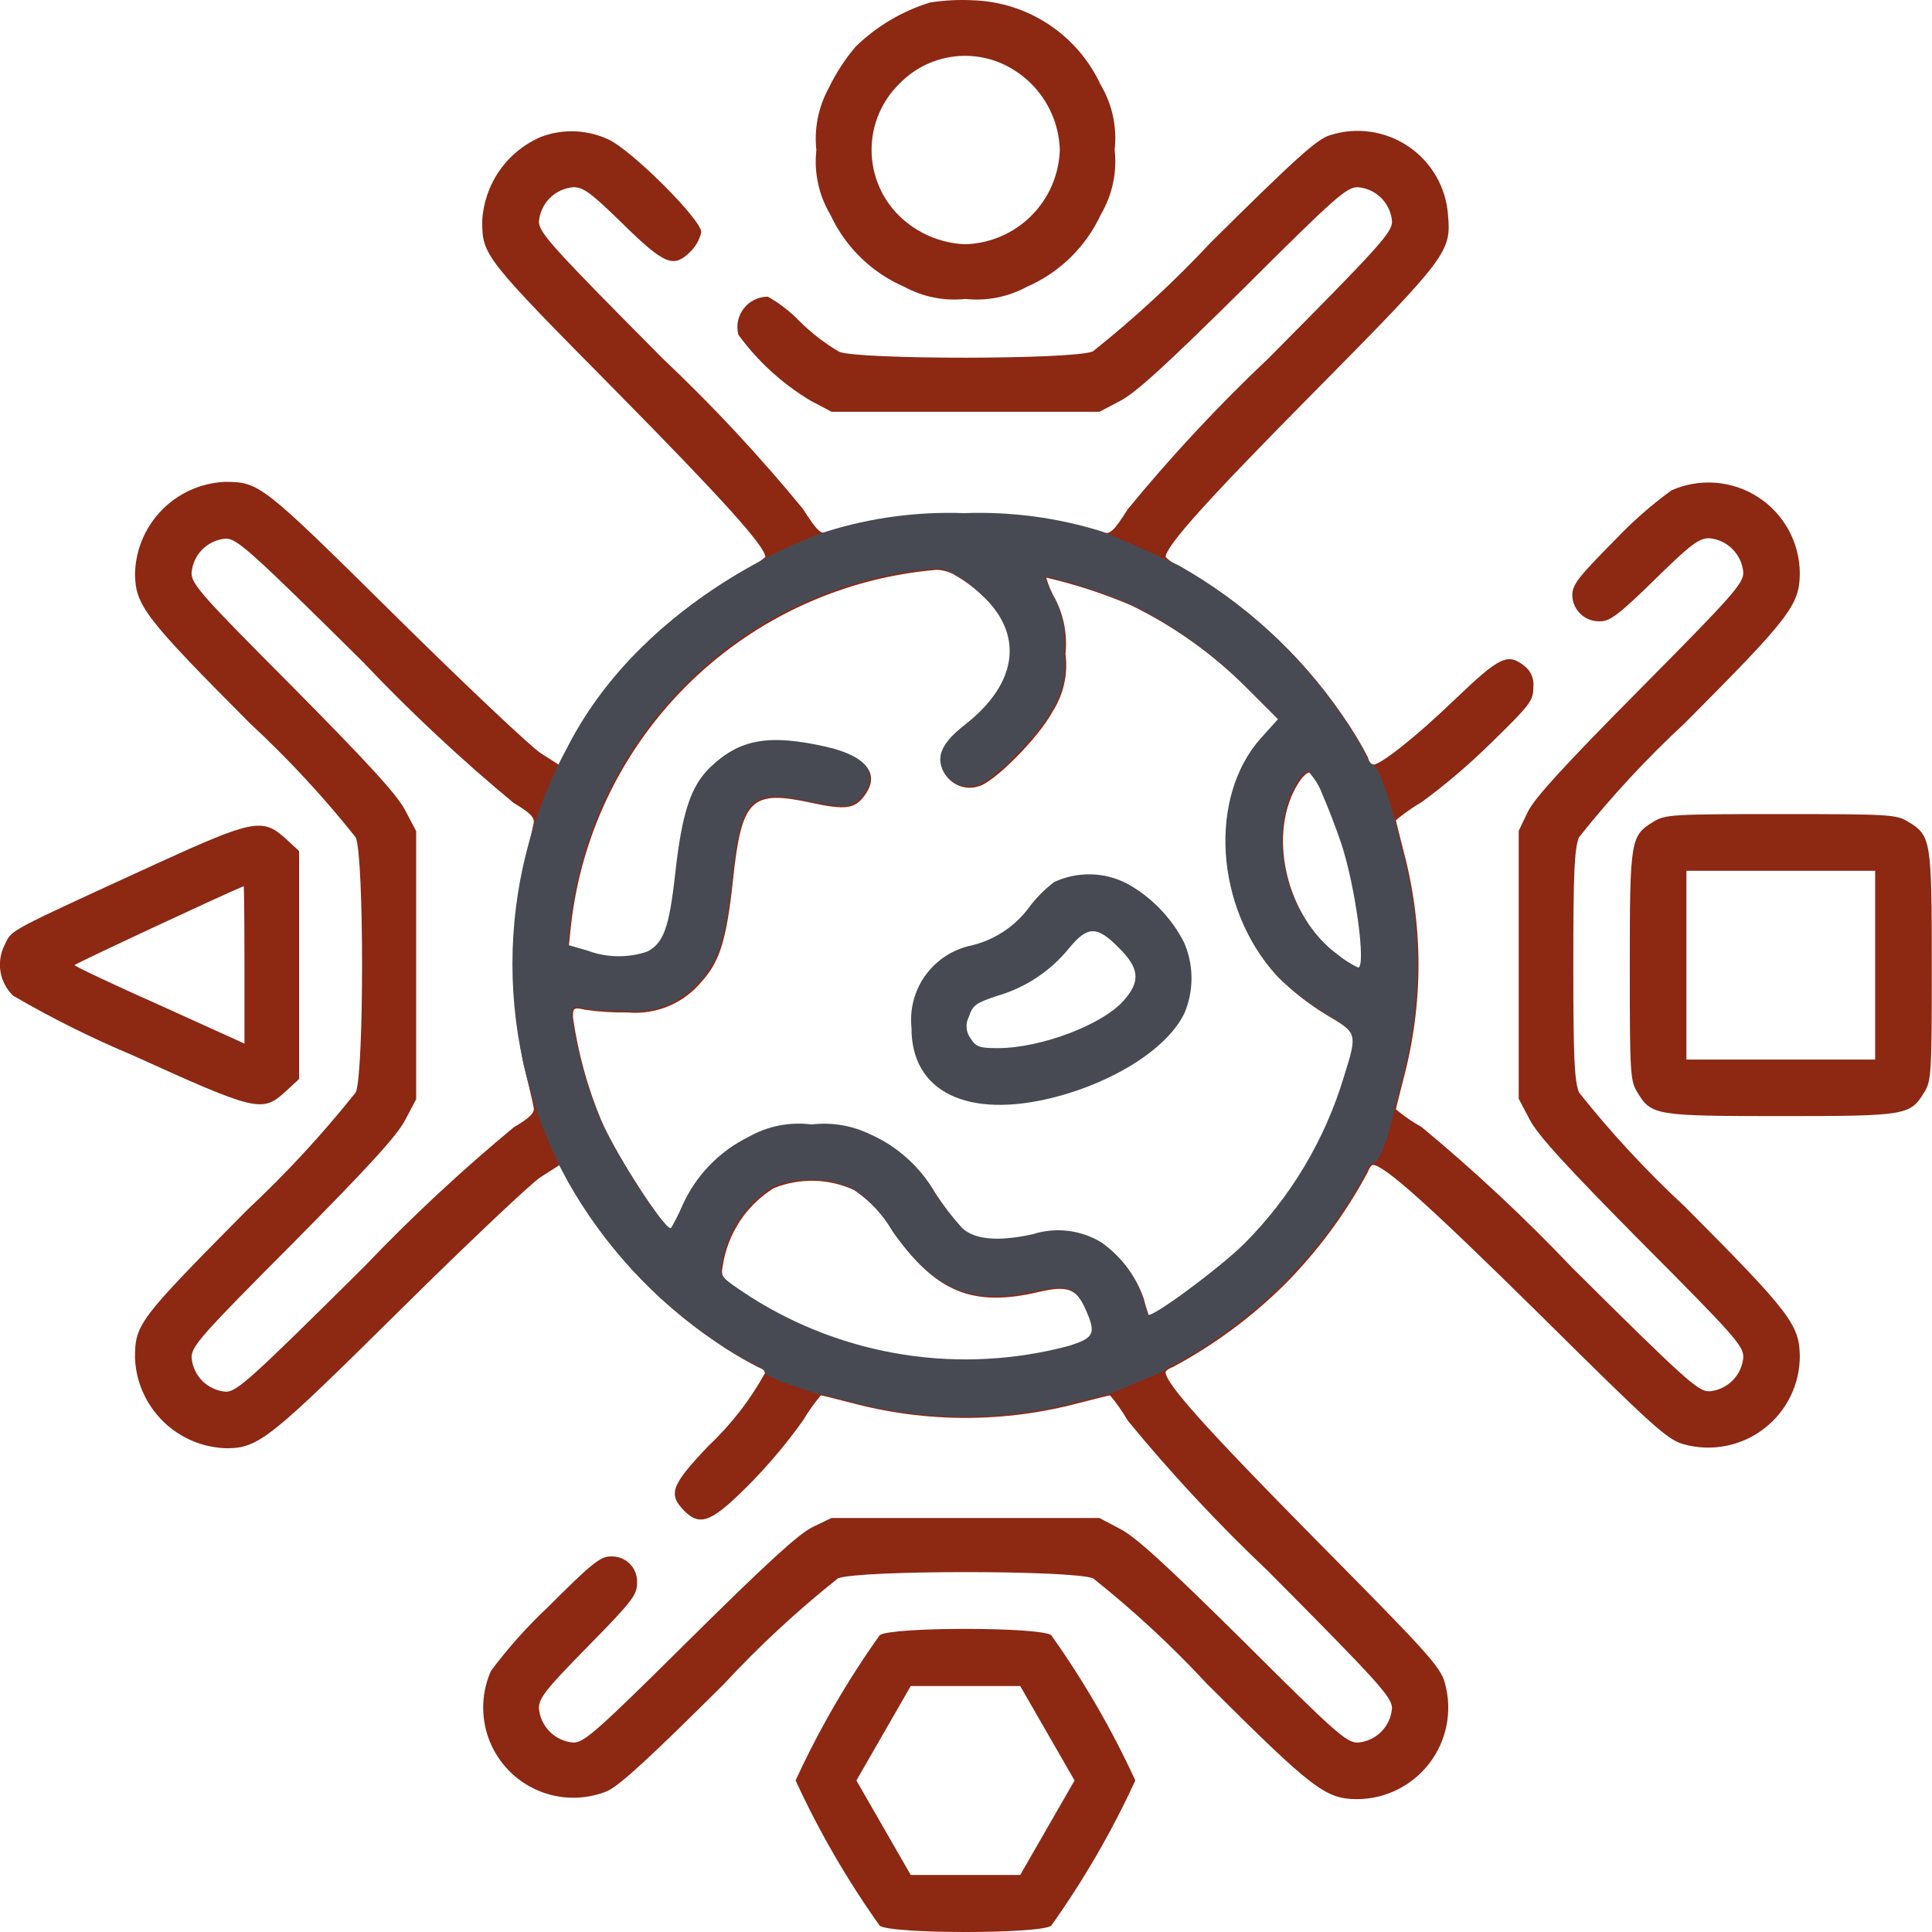 <svg width="90" height="90" viewBox="0 0 90 90" fill="none" xmlns="http://www.w3.org/2000/svg">
<g clip-path="url(#clip0_878_39)">
<path d="M43.322 0.117C42.021 0.518 40.834 1.223 39.858 2.174C39.355 2.768 38.929 3.424 38.593 4.126C38.118 5.002 37.922 6.002 38.029 6.992C37.913 8.038 38.142 9.094 38.681 9.999C39.378 11.506 40.606 12.704 42.13 13.363C43 13.836 43.994 14.032 44.978 13.926C45.963 14.032 46.957 13.836 47.828 13.363C49.35 12.704 50.577 11.509 51.275 10.004C51.815 9.093 52.044 8.031 51.925 6.979C52.044 5.927 51.815 4.865 51.275 3.954C50.748 2.817 49.918 1.847 48.876 1.152C47.833 0.457 46.619 0.063 45.367 0.015C44.684 -0.023 43.998 0.011 43.322 0.117ZM46.471 2.878C47.303 3.202 48.021 3.763 48.537 4.492C49.052 5.221 49.342 6.086 49.37 6.978C49.335 8.134 48.861 9.233 48.043 10.05C47.225 10.868 46.126 11.343 44.971 11.378C43.817 11.336 42.72 10.865 41.894 10.059C41.484 9.658 41.159 9.179 40.937 8.65C40.715 8.122 40.601 7.555 40.601 6.981C40.601 6.408 40.715 5.841 40.937 5.313C41.159 4.784 41.484 4.305 41.894 3.904C42.472 3.304 43.214 2.887 44.028 2.704C44.842 2.522 45.691 2.582 46.471 2.878Z" fill="#8D2813"/>
<path d="M25.189 6.381C24.417 6.714 23.753 7.255 23.272 7.944C22.791 8.632 22.51 9.442 22.463 10.281C22.463 11.899 22.551 12.004 28.706 18.229C33.647 23.241 35.652 25.456 35.652 25.949C35.359 26.197 35.034 26.404 34.685 26.564C31.256 28.513 28.428 31.365 26.508 34.811L26.051 35.637L25.172 35.074C24.697 34.757 21.655 31.891 18.42 28.691C12.195 22.536 12.09 22.448 10.472 22.448C9.36 22.499 8.309 22.97 7.533 23.767C6.756 24.564 6.311 25.627 6.289 26.74C6.307 28.2 6.764 28.797 11.652 33.703C13.425 35.346 15.071 37.122 16.576 39.014C16.963 39.981 16.963 49.934 16.576 50.884C15.018 52.839 13.32 54.677 11.494 56.384C6.43 61.505 6.289 61.681 6.289 63.281C6.339 64.393 6.811 65.444 7.608 66.221C8.405 66.999 9.467 67.443 10.58 67.466C12.057 67.448 12.58 67.026 18.599 61.066C21.747 57.954 24.699 55.158 25.176 54.841L26.055 54.278L26.512 55.104C28.185 58.064 30.52 60.597 33.335 62.504C33.965 62.939 34.623 63.332 35.304 63.682C35.497 63.752 35.656 63.858 35.656 63.928C34.956 65.203 34.06 66.36 33.001 67.357C31.26 69.186 31.101 69.608 31.893 70.399C32.649 71.138 33.193 70.891 35.058 68.992C35.913 68.109 36.701 67.162 37.414 66.161C37.657 65.752 37.933 65.364 38.24 65C38.275 65 38.908 65.158 39.664 65.352C43.143 66.284 46.806 66.284 50.285 65.352C51.041 65.159 51.674 65 51.709 65C52.018 65.368 52.295 65.762 52.535 66.178C54.566 68.651 56.751 70.994 59.076 73.194C64.281 78.434 64.844 79.067 64.844 79.577C64.813 79.991 64.634 80.38 64.341 80.674C64.047 80.967 63.658 81.146 63.244 81.177C62.716 81.177 62.189 80.702 57.916 76.447C54.364 72.93 52.904 71.594 52.183 71.224L51.216 70.714H38.733L37.854 71.136C37.203 71.453 35.709 72.824 32.121 76.376C27.778 80.684 27.215 81.176 26.705 81.176C26.292 81.142 25.905 80.962 25.612 80.669C25.319 80.376 25.139 79.989 25.105 79.576C25.105 79.101 25.422 78.697 27.391 76.692C29.431 74.617 29.677 74.3 29.677 73.755C29.688 73.588 29.664 73.421 29.605 73.264C29.547 73.107 29.455 72.965 29.337 72.846C29.218 72.728 29.076 72.636 28.919 72.578C28.762 72.519 28.595 72.495 28.428 72.506C27.971 72.506 27.528 72.858 25.528 74.862C24.557 75.772 23.668 76.767 22.873 77.834C22.532 78.598 22.427 79.446 22.572 80.27C22.716 81.094 23.103 81.856 23.683 82.458C24.263 83.061 25.01 83.476 25.828 83.652C26.645 83.827 27.497 83.754 28.273 83.443C28.853 83.197 30.348 81.808 33.724 78.449C35.367 76.676 37.143 75.03 39.035 73.525C40.002 73.138 49.955 73.138 50.922 73.525C52.814 75.03 54.59 76.676 56.233 78.449C61.139 83.338 61.733 83.795 63.196 83.812C63.853 83.813 64.502 83.662 65.091 83.37C65.68 83.079 66.194 82.655 66.593 82.132C66.991 81.609 67.263 81.002 67.388 80.356C67.513 79.711 67.486 79.045 67.311 78.412C67.1 77.638 66.537 77.023 61.244 71.677C56.197 66.56 54.298 64.45 54.298 63.922C54.298 63.852 54.456 63.746 54.65 63.676C56.561 62.65 58.315 61.352 59.855 59.825C61.383 58.284 62.68 56.531 63.706 54.62C63.776 54.427 63.882 54.268 63.952 54.268C64.48 54.268 66.59 56.168 71.707 61.214C77.053 66.507 77.668 67.07 78.442 67.281C79.076 67.456 79.741 67.482 80.386 67.358C81.032 67.233 81.64 66.961 82.162 66.562C82.685 66.164 83.109 65.65 83.4 65.061C83.692 64.472 83.843 63.823 83.842 63.166C83.824 61.706 83.367 61.109 78.479 56.202C76.706 54.559 75.06 52.783 73.555 50.891C73.344 50.346 73.291 49.326 73.291 44.947C73.291 40.568 73.344 39.547 73.555 39.003C75.06 37.111 76.706 35.335 78.479 33.692C83.368 28.786 83.825 28.192 83.842 26.729C83.842 26.02 83.665 25.323 83.327 24.7C82.989 24.078 82.501 23.549 81.907 23.163C81.313 22.777 80.632 22.546 79.926 22.49C79.219 22.434 78.51 22.555 77.863 22.843C76.922 23.528 76.045 24.298 75.243 25.143C73.52 26.884 73.243 27.236 73.243 27.728C73.247 27.895 73.284 28.06 73.353 28.213C73.422 28.365 73.521 28.502 73.644 28.616C73.767 28.729 73.912 28.816 74.07 28.872C74.228 28.928 74.395 28.951 74.562 28.941C75.002 28.941 75.441 28.607 77.077 27.007C78.765 25.354 79.134 25.073 79.627 25.073C80.037 25.11 80.421 25.291 80.71 25.584C81 25.877 81.177 26.262 81.21 26.673C81.21 27.183 80.718 27.746 76.41 32.089C72.858 35.676 71.486 37.171 71.17 37.822L70.748 38.701V51.186L71.258 52.153C71.627 52.874 72.964 54.333 76.481 57.886C80.736 62.159 81.211 62.686 81.211 63.214C81.18 63.628 81.001 64.017 80.708 64.311C80.414 64.604 80.025 64.783 79.611 64.814C79.101 64.814 78.468 64.251 73.228 59.046C71.027 56.728 68.689 54.544 66.228 52.505C65.803 52.267 65.402 51.991 65.028 51.679C65.028 51.644 65.186 51.011 65.38 50.255C65.841 48.522 66.076 46.737 66.08 44.944C66.076 43.151 65.841 41.366 65.38 39.633C65.187 38.877 65.028 38.244 65.028 38.209C65.404 37.894 65.805 37.612 66.228 37.365C67.359 36.535 68.428 35.623 69.428 34.639C71.292 32.828 71.428 32.639 71.428 32.019C71.452 31.834 71.427 31.646 71.357 31.474C71.287 31.302 71.174 31.15 71.028 31.034C70.237 30.401 69.867 30.577 67.757 32.599C65.981 34.305 64.328 35.624 63.957 35.624C63.887 35.624 63.764 35.466 63.711 35.255C63.356 34.572 62.955 33.915 62.511 33.286C60.55 30.437 57.964 28.073 54.95 26.375C54.708 26.278 54.487 26.134 54.299 25.953C54.299 25.443 56.251 23.28 61.175 18.304C67.453 11.956 67.611 11.727 67.453 10.004C67.406 9.368 67.215 8.752 66.896 8.201C66.576 7.649 66.136 7.178 65.608 6.821C65.081 6.464 64.479 6.231 63.848 6.14C63.218 6.048 62.574 6.101 61.967 6.294C61.367 6.47 60.42 7.314 56.41 11.288C54.703 13.114 52.865 14.812 50.91 16.37C49.996 16.757 40.01 16.757 39.093 16.388C38.427 15.997 37.812 15.524 37.264 14.981C36.825 14.523 36.322 14.132 35.769 13.82C35.552 13.82 35.338 13.869 35.144 13.965C34.949 14.06 34.779 14.199 34.647 14.371C34.514 14.542 34.422 14.742 34.379 14.954C34.336 15.167 34.342 15.386 34.397 15.596C35.304 16.838 36.452 17.885 37.773 18.673L38.74 19.183H51.218L52.185 18.673C52.906 18.304 54.365 16.967 57.918 13.45C62.191 9.195 62.718 8.72 63.246 8.72C63.66 8.751 64.049 8.93 64.343 9.223C64.636 9.517 64.815 9.906 64.846 10.32C64.846 10.83 64.283 11.463 59.078 16.703C56.752 18.901 54.567 21.245 52.537 23.719C51.904 24.719 51.711 24.897 51.412 24.809C49.331 24.157 47.155 23.866 44.976 23.947C42.797 23.866 40.621 24.157 38.54 24.809C38.24 24.897 38.048 24.721 37.415 23.719C35.385 21.245 33.2 18.901 30.874 16.703C25.669 11.463 25.106 10.83 25.106 10.32C25.14 9.907 25.32 9.52 25.613 9.227C25.906 8.934 26.293 8.754 26.706 8.72C27.181 8.72 27.532 8.984 28.957 10.373C30.944 12.325 31.366 12.501 32.14 11.745C32.405 11.494 32.589 11.169 32.668 10.813C32.668 10.233 29.468 7.032 28.36 6.505C27.867 6.271 27.332 6.14 26.787 6.118C26.242 6.097 25.699 6.186 25.189 6.381ZM16.995 30.929C19.175 33.221 21.488 35.381 23.923 37.4C24.714 37.875 24.923 38.086 24.855 38.367C24.82 38.56 24.609 39.475 24.38 40.389C23.8 43.409 23.8 46.513 24.38 49.533C24.609 50.447 24.82 51.362 24.855 51.555C24.925 51.836 24.714 52.047 23.923 52.522C21.491 54.537 19.178 56.692 16.995 58.976C11.684 64.251 11.034 64.832 10.524 64.832C10.11 64.801 9.721 64.622 9.427 64.329C9.134 64.035 8.955 63.646 8.924 63.232C8.924 62.704 9.399 62.177 13.654 57.904C17.171 54.352 18.507 52.892 18.877 52.171L19.387 51.204V38.719L18.877 37.752C18.508 37.031 17.171 35.572 13.654 32.019C9.399 27.746 8.924 27.219 8.924 26.691C8.955 26.277 9.134 25.888 9.427 25.594C9.721 25.301 10.11 25.122 10.524 25.091C11.037 25.087 11.689 25.667 16.998 30.925L16.995 30.929ZM44.462 26.779C44.906 27.029 45.32 27.331 45.693 27.679C47.768 29.543 47.504 31.847 45.025 33.798C43.917 34.66 43.636 35.293 44.005 36.014C44.156 36.284 44.397 36.494 44.686 36.606C44.975 36.718 45.294 36.726 45.588 36.629C46.309 36.453 48.388 34.361 49.035 33.147C49.546 32.349 49.758 31.396 49.635 30.457C49.727 29.579 49.562 28.693 49.16 27.907C48.977 27.593 48.836 27.257 48.738 26.907C50.086 27.221 51.403 27.65 52.677 28.191C54.694 29.172 56.531 30.485 58.111 32.077L59.588 33.554L58.797 34.433C56.318 37.194 56.652 42.364 59.518 45.494C60.191 46.165 60.941 46.755 61.751 47.252C63.298 48.166 63.298 48.166 62.651 50.224C61.77 53.158 60.175 55.828 58.009 57.996C56.831 59.157 53.666 61.496 53.525 61.302C53.507 61.267 53.384 60.902 53.279 60.493C52.92 59.455 52.243 58.557 51.345 57.926C50.869 57.639 50.337 57.458 49.785 57.394C49.233 57.331 48.674 57.386 48.145 57.557C46.51 57.909 45.455 57.803 44.857 57.257C44.384 56.736 43.955 56.177 43.573 55.586C42.888 54.394 41.841 53.452 40.584 52.896C39.737 52.487 38.792 52.328 37.858 52.439C36.842 52.309 35.812 52.513 34.921 53.019C33.556 53.689 32.468 54.815 31.844 56.202C31.688 56.563 31.512 56.916 31.316 57.257C31.123 57.538 28.716 53.846 28.01 52.193C27.368 50.655 26.925 49.042 26.691 47.393C26.691 46.936 26.726 46.918 27.271 47.041C27.923 47.133 28.581 47.174 29.24 47.164C29.893 47.223 30.55 47.121 31.154 46.866C31.758 46.612 32.291 46.212 32.704 45.704C33.53 44.79 33.847 43.77 34.146 40.991C34.546 37.21 34.99 36.791 37.768 37.391C39.386 37.743 39.843 37.691 40.3 37.022C41 36.037 40.37 35.264 38.524 34.842C35.851 34.242 34.515 34.49 33.143 35.792C32.229 36.671 31.824 37.902 31.508 40.716C31.227 43.266 30.963 44.004 30.189 44.391C29.284 44.692 28.304 44.673 27.411 44.338L26.497 44.074L26.603 43.074C27.094 38.776 29.058 34.782 32.161 31.769C35.264 28.756 39.315 26.91 43.625 26.545C43.919 26.553 44.207 26.632 44.465 26.775L44.462 26.779ZM61.662 37.079C61.926 37.694 62.313 38.697 62.524 39.33C63.192 41.33 63.702 45.13 63.315 45.13C62.969 44.965 62.644 44.758 62.348 44.515C59.886 42.704 58.989 38.765 60.519 36.426C60.677 36.18 60.888 35.986 60.994 35.986C61.288 36.303 61.515 36.675 61.663 37.081L61.662 37.079ZM39.789 55.438C40.548 55.95 41.18 56.63 41.635 57.425C43.604 60.203 45.31 60.907 48.387 60.186C49.741 59.869 50.163 60.028 50.62 61.048C51.13 62.191 51.02 62.384 49.846 62.754C47.349 63.42 44.74 63.561 42.186 63.168C39.631 62.774 37.186 61.855 35.005 60.468C33.616 59.554 33.563 59.501 33.669 58.973C33.779 58.233 34.048 57.526 34.458 56.901C34.867 56.275 35.408 55.746 36.043 55.351C36.64 55.108 37.281 54.991 37.925 55.006C38.569 55.021 39.204 55.168 39.789 55.438Z" fill="#8D2813"/>
<path d="M49.108 41.089C48.676 41.415 48.291 41.8 47.965 42.232C47.275 43.184 46.252 43.843 45.099 44.078C44.277 44.289 43.557 44.79 43.073 45.487C42.589 46.185 42.372 47.034 42.461 47.878C42.443 50.867 45.081 52.151 49.126 51.114C51.992 50.375 54.454 48.775 55.193 47.157C55.405 46.64 55.511 46.086 55.505 45.527C55.499 44.968 55.381 44.416 55.158 43.904C54.566 42.746 53.641 41.791 52.503 41.161C51.981 40.89 51.403 40.742 50.814 40.73C50.225 40.717 49.642 40.84 49.108 41.089ZM52.115 44.149C53.082 45.099 53.135 45.714 52.361 46.593C51.376 47.736 48.475 48.826 46.488 48.826C45.644 48.826 45.468 48.773 45.222 48.386C45.111 48.242 45.044 48.07 45.029 47.889C45.013 47.708 45.05 47.527 45.134 47.366C45.31 46.821 45.468 46.715 46.488 46.381C47.787 45.998 48.939 45.231 49.794 44.181C50.655 43.129 51.095 43.111 52.115 44.149Z" fill="#484A53"/>
<path d="M77.03 38.276C75.957 38.927 75.922 39.102 75.922 44.993C75.922 49.969 75.94 50.356 76.274 50.884C76.925 51.957 77.1 51.992 82.956 51.992C88.812 51.992 88.987 51.957 89.638 50.884C89.972 50.356 89.99 49.97 89.99 44.993C89.99 39.102 89.955 38.926 88.882 38.276C88.354 37.942 87.968 37.924 82.956 37.924C77.944 37.924 77.557 37.942 77.03 38.276ZM87.352 44.958V49.358H78.56V40.566H87.352V44.958Z" fill="#8D2813"/>
<path d="M7.344 40.21C0.222 43.48 0.574 43.288 0.222 44.008C0.023 44.393 -0.047 44.832 0.022 45.259C0.092 45.687 0.298 46.081 0.609 46.382C2.404 47.429 4.266 48.357 6.183 49.16C11.951 51.78 12.215 51.833 13.283 50.866L13.934 50.266V39.645L13.283 39.045C12.232 38.099 11.775 38.188 7.344 40.21ZM11.388 44.94V48.615L7.431 46.821C5.251 45.854 3.474 45.01 3.474 44.957C3.474 44.904 10.402 41.669 11.352 41.282C11.371 41.265 11.388 42.918 11.388 44.94Z" fill="#8D2813"/>
<path d="M40.983 76.17C39.467 78.299 38.154 80.566 37.062 82.94C38.154 85.315 39.467 87.581 40.983 89.71C41.529 90.097 48.422 90.097 48.967 89.71C50.483 87.581 51.795 85.315 52.888 82.94C51.795 80.566 50.483 78.299 48.967 76.17C48.422 75.783 41.529 75.783 40.983 76.17ZM48.791 80.742L50.057 82.942L48.791 85.142L47.526 87.342H42.425L41.16 85.142L39.894 82.942L41.16 80.742L42.425 78.542H47.526L48.791 80.742Z" fill="#8D2813"/>
<path d="M26.458 34.757C24.76 37.87 23.871 41.358 23.871 44.903C23.871 48.449 24.76 51.937 26.458 55.05C28.13 58.01 30.466 60.543 33.281 62.45C33.911 62.885 34.569 63.278 35.25 63.628C35.443 63.698 35.602 63.804 35.602 63.874C35.602 64.208 38.152 64.947 38.187 64.947C38.222 64.947 38.855 65.105 39.611 65.299C43.09 66.231 46.753 66.231 50.232 65.299C50.988 65.106 51.621 64.947 51.656 64.947C51.691 64.947 54.156 63.89 54.241 63.874C54.241 63.804 54.399 63.698 54.593 63.628C56.504 62.602 58.257 61.304 59.798 59.777C61.325 58.236 62.622 56.483 63.649 54.572C63.719 54.379 63.825 54.22 63.895 54.22C64.423 54.22 64.968 51.67 64.968 51.635C64.968 51.6 65.126 50.967 65.32 50.211C65.781 48.478 66.016 46.693 66.02 44.9C66.016 43.107 65.781 41.322 65.32 39.589C65.127 38.833 64.968 38.2 64.968 38.165C64.968 38.13 64.268 35.58 63.895 35.58C63.825 35.58 63.702 35.422 63.649 35.211C63.293 34.528 62.892 33.871 62.449 33.242C60.487 30.393 57.901 28.029 54.888 26.331C54.536 26.155 51.652 24.854 51.353 24.766C49.272 24.114 47.096 23.823 44.917 23.904C42.738 23.823 40.561 24.114 38.481 24.766C38.187 24.857 30.151 27.597 26.458 34.757ZM44.412 26.721C44.856 26.971 45.269 27.273 45.643 27.621C47.718 29.485 47.454 31.789 44.975 33.74C43.867 34.602 43.586 35.235 43.955 35.956C44.106 36.226 44.347 36.436 44.636 36.548C44.925 36.66 45.243 36.668 45.538 36.571C46.259 36.395 48.338 34.303 48.985 33.089C49.495 32.291 49.708 31.338 49.585 30.399C49.677 29.521 49.512 28.635 49.11 27.849C48.927 27.535 48.785 27.199 48.688 26.849C50.035 27.163 51.353 27.593 52.627 28.133C54.644 29.113 56.481 30.427 58.061 32.019L59.538 33.496L58.747 34.375C56.268 37.136 56.602 42.306 59.468 45.436C60.141 46.107 60.89 46.697 61.701 47.194C63.248 48.108 63.248 48.108 62.601 50.166C61.719 53.1 60.124 55.77 57.959 57.938C56.781 59.099 53.616 61.438 53.475 61.244C53.457 61.209 53.334 60.844 53.229 60.435C52.87 59.397 52.193 58.499 51.295 57.868C50.819 57.581 50.287 57.4 49.735 57.336C49.183 57.273 48.623 57.328 48.095 57.499C46.46 57.851 45.405 57.745 44.807 57.199C44.334 56.678 43.904 56.119 43.523 55.528C42.838 54.336 41.791 53.394 40.534 52.838C39.687 52.429 38.741 52.27 37.808 52.381C36.792 52.251 35.761 52.455 34.871 52.961C33.506 53.631 32.418 54.757 31.794 56.144C31.638 56.505 31.462 56.858 31.266 57.199C31.073 57.48 28.666 53.788 27.96 52.135C27.318 50.597 26.875 48.984 26.641 47.335C26.641 46.878 26.676 46.86 27.221 46.983C27.873 47.075 28.531 47.116 29.19 47.106C29.843 47.165 30.5 47.063 31.104 46.808C31.708 46.554 32.24 46.154 32.654 45.646C33.48 44.732 33.797 43.712 34.096 40.933C34.496 37.152 34.94 36.733 37.718 37.333C39.336 37.685 39.793 37.633 40.25 36.964C40.95 35.979 40.32 35.206 38.474 34.784C35.801 34.184 34.465 34.432 33.093 35.734C32.179 36.613 31.774 37.844 31.458 40.658C31.177 43.208 30.913 43.946 30.139 44.333C29.234 44.634 28.253 44.615 27.361 44.28L26.447 44.016L26.552 43.016C27.043 38.719 29.007 34.724 32.11 31.711C35.213 28.698 39.264 26.852 43.574 26.487C43.868 26.497 44.155 26.577 44.412 26.721ZM61.612 37.021C61.876 37.636 62.263 38.639 62.474 39.272C63.142 41.272 63.652 45.072 63.265 45.072C62.919 44.907 62.594 44.7 62.298 44.457C59.836 42.646 58.939 38.707 60.469 36.368C60.627 36.122 60.838 35.928 60.944 35.928C61.236 36.246 61.463 36.619 61.61 37.025L61.612 37.021ZM39.737 55.379C40.496 55.891 41.127 56.571 41.583 57.366C43.552 60.144 45.258 60.848 48.335 60.127C49.689 59.81 50.111 59.969 50.568 60.989C51.078 62.132 50.968 62.325 49.794 62.695C47.296 63.361 44.688 63.502 42.133 63.109C39.579 62.715 37.134 61.796 34.953 60.409C33.564 59.495 33.511 59.442 33.617 58.914C33.726 58.174 33.995 57.467 34.405 56.842C34.815 56.216 35.356 55.688 35.991 55.292C36.588 55.05 37.228 54.934 37.872 54.949C38.516 54.965 39.15 55.113 39.735 55.383L39.737 55.379Z" fill="#484A53"/>
</g>
<defs>
<clipPath id="clip0_878_39">
<rect width="89.991" height="90" fill="white"/>
</clipPath>
</defs>
</svg>
